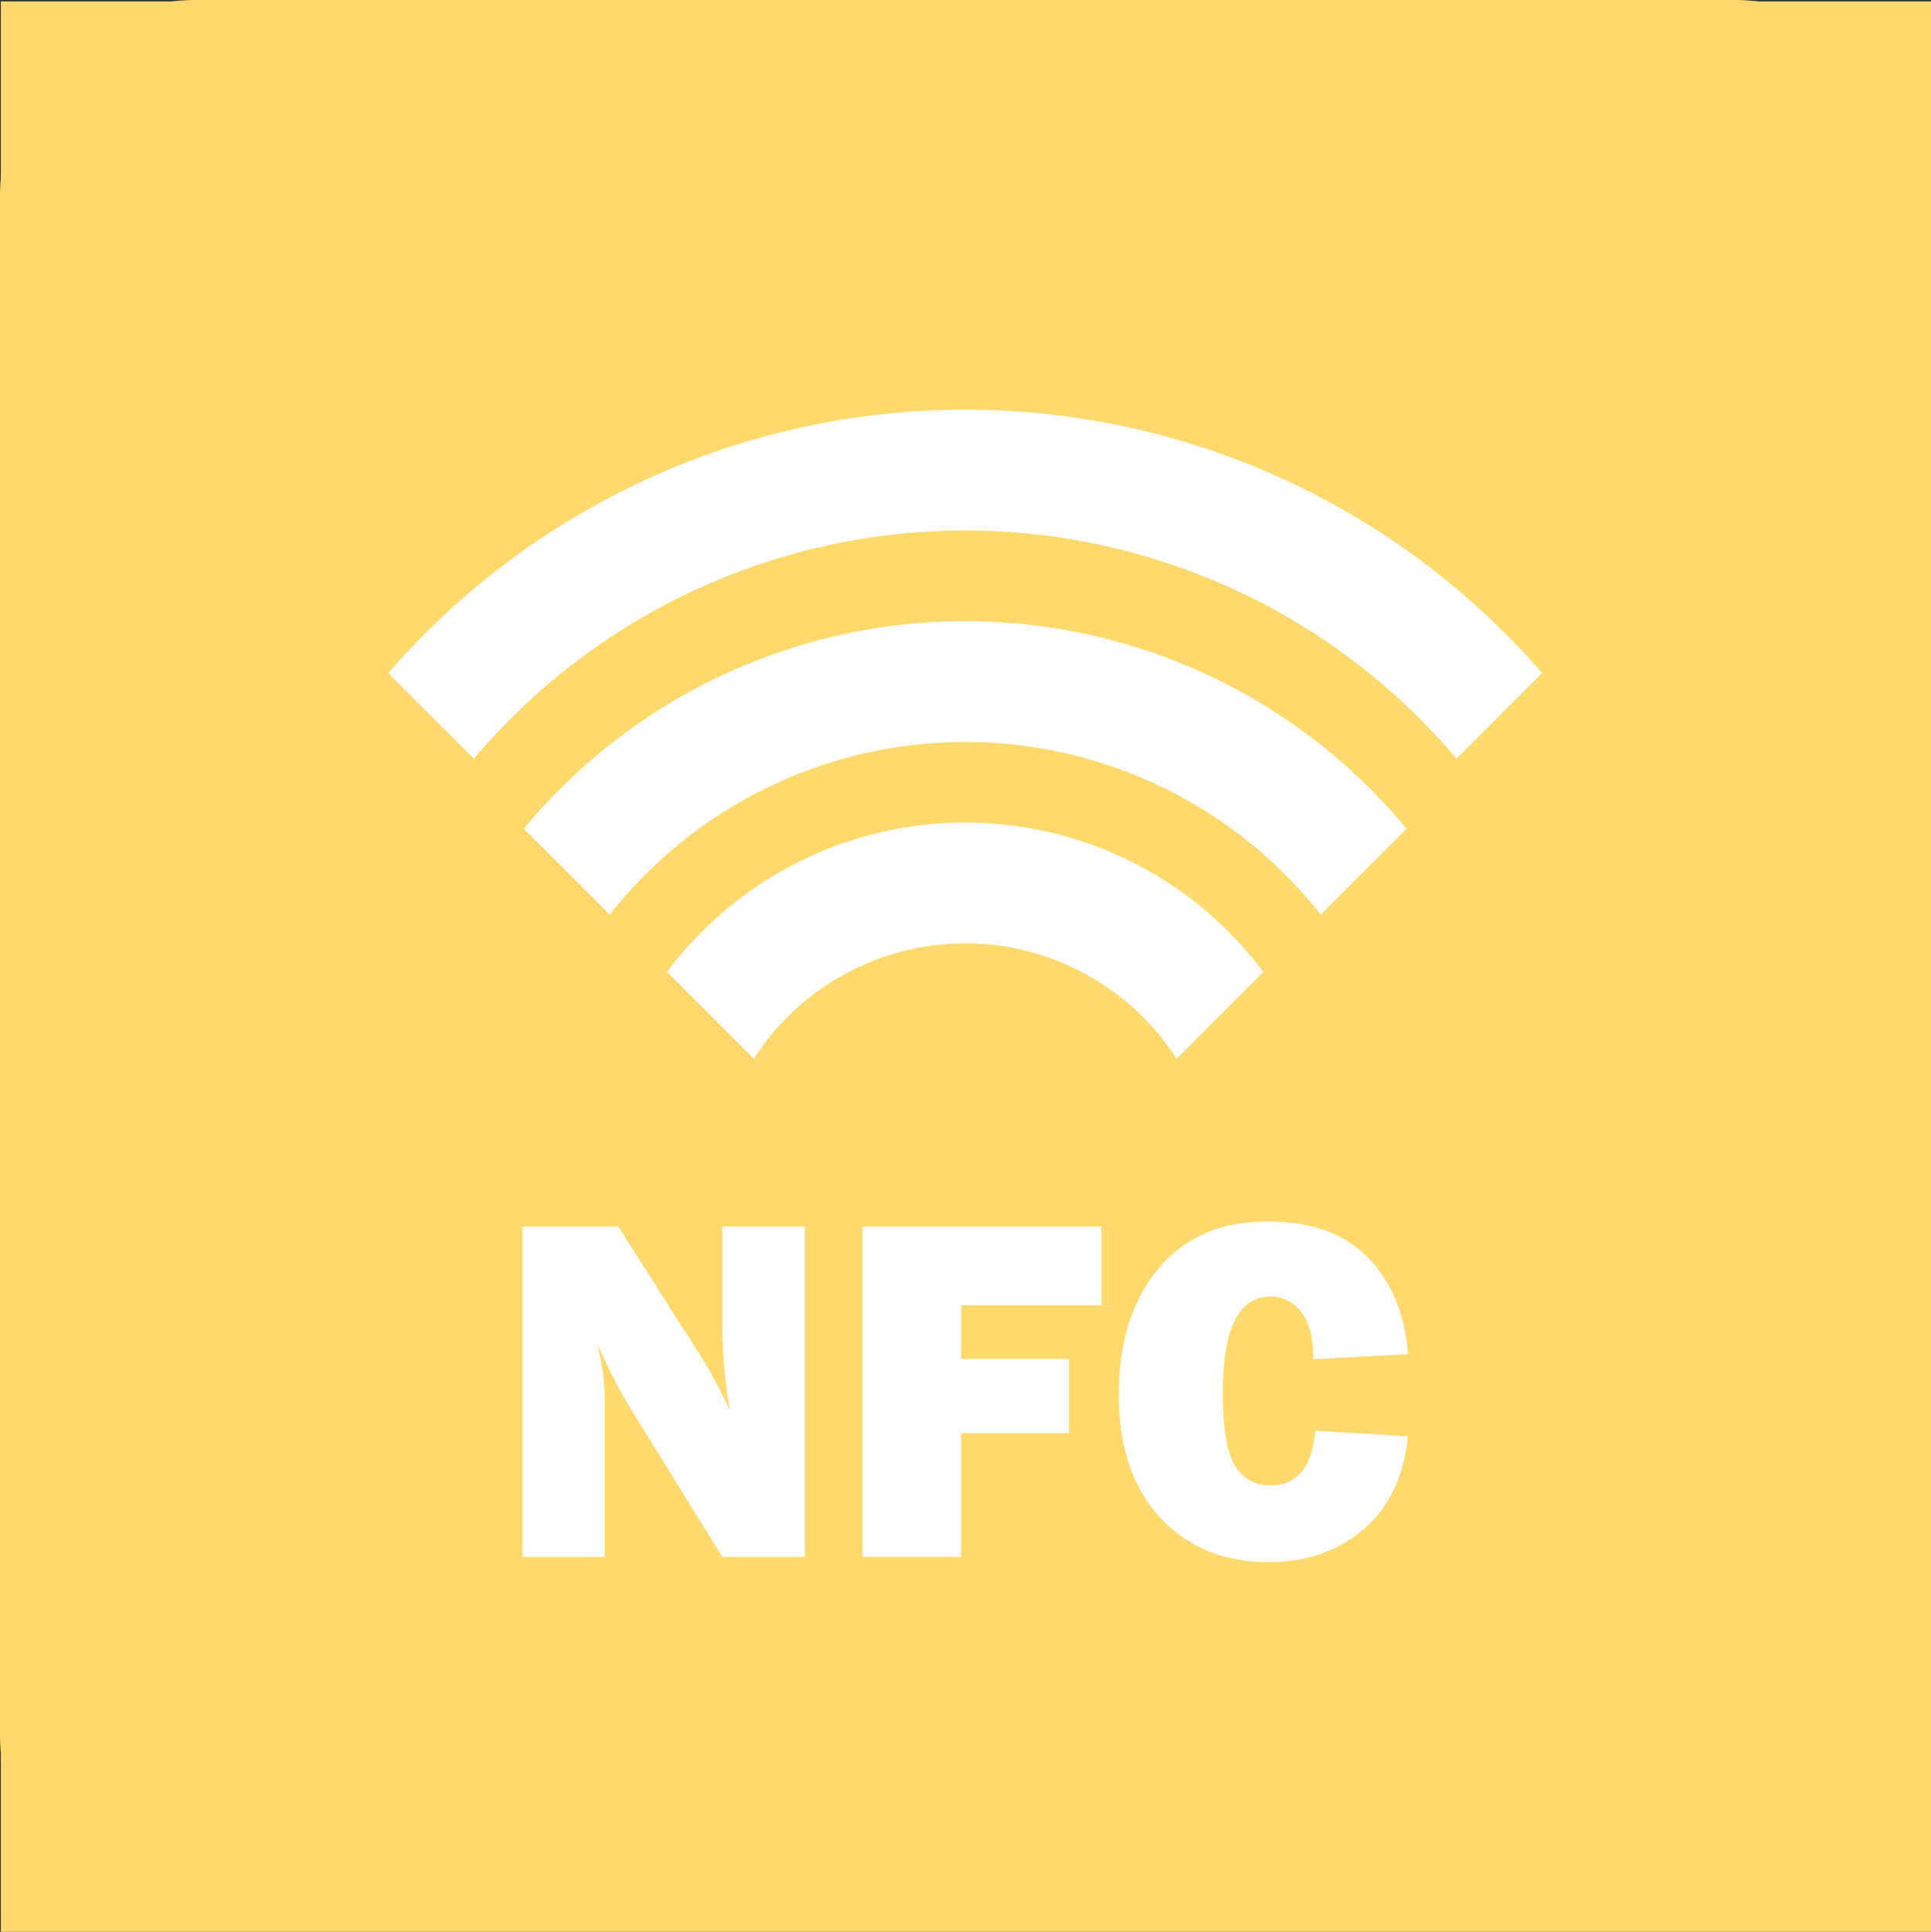 <svg xmlns="http://www.w3.org/2000/svg" viewBox="0 0 455.2 455.33"><rect x="0" y="0" width="455.2" height="455.33" fill="#333333" stroke="none"/><defs><style>.cls-1{fill:#ffd96c;}.cls-2{fill:#fff;}</style></defs><g id="Capa_2" data-name="Capa 2"><g id="Capa_1-2" data-name="Capa 1"><rect class="cls-1" x="0.2" y="0.33" width="455" height="455"/><path class="cls-1" d="M455.06,46.17V408.88a46.22,46.22,0,0,1-46.17,46.18H46.18A46.22,46.22,0,0,1,0,408.88V46.17A46.22,46.22,0,0,1,46.18,0H408.89A46.22,46.22,0,0,1,455.06,46.17Z"/><path class="cls-2" d="M227.53,96.56a180,180,0,0,0-136,62.09l20.17,20.18a151.61,151.61,0,0,1,231.66,0l20.18-20.18A180,180,0,0,0,227.53,96.56Z"/><path class="cls-2" d="M311.34,215.6l20.25-20.26a135.11,135.11,0,0,0-208.11,0l20.25,20.26a106.61,106.61,0,0,1,167.61,0Z"/><path class="cls-2" d="M157.24,229.11l20.45,20.45a59.27,59.27,0,0,1,99.69,0l20.45-20.45a87.75,87.75,0,0,0-140.59,0Z"/><path class="cls-2" d="M170.29,312.16a113,113,0,0,0,1.83,20.42,110.36,110.36,0,0,0-8.22-14.95l-18.14-28.52H123.17V367h19.4V329.27a54,54,0,0,0-1.89-12.77A134.55,134.55,0,0,0,149,332.58L170.29,367h19.45V289.11H170.29Z"/><polygon class="cls-2" points="203.32 366.98 226.59 366.98 226.59 337.83 251.98 337.83 251.98 320.32 226.59 320.32 226.59 307.65 259.62 307.65 259.62 289.11 203.32 289.11 203.32 366.98"/><path class="cls-2" d="M299.55,305.6a9.06,9.06,0,0,1,7.05,3.48q3,3.48,3,11.29l22.31-1.19q-1.08-14.15-9.38-22.71t-23.76-8.55q-16.54,0-25.79,11.23t-9.24,29.55q0,18.49,9.75,29t25.62,10.5q13.17,0,22.22-7.65t10.58-22l-21.85-1.31q-1.14,12.9-10.61,12.89a9.27,9.27,0,0,1-8.24-4.56q-2.94-4.56-2.94-17.29Q288.26,305.61,299.55,305.6Z"/></g></g></svg>